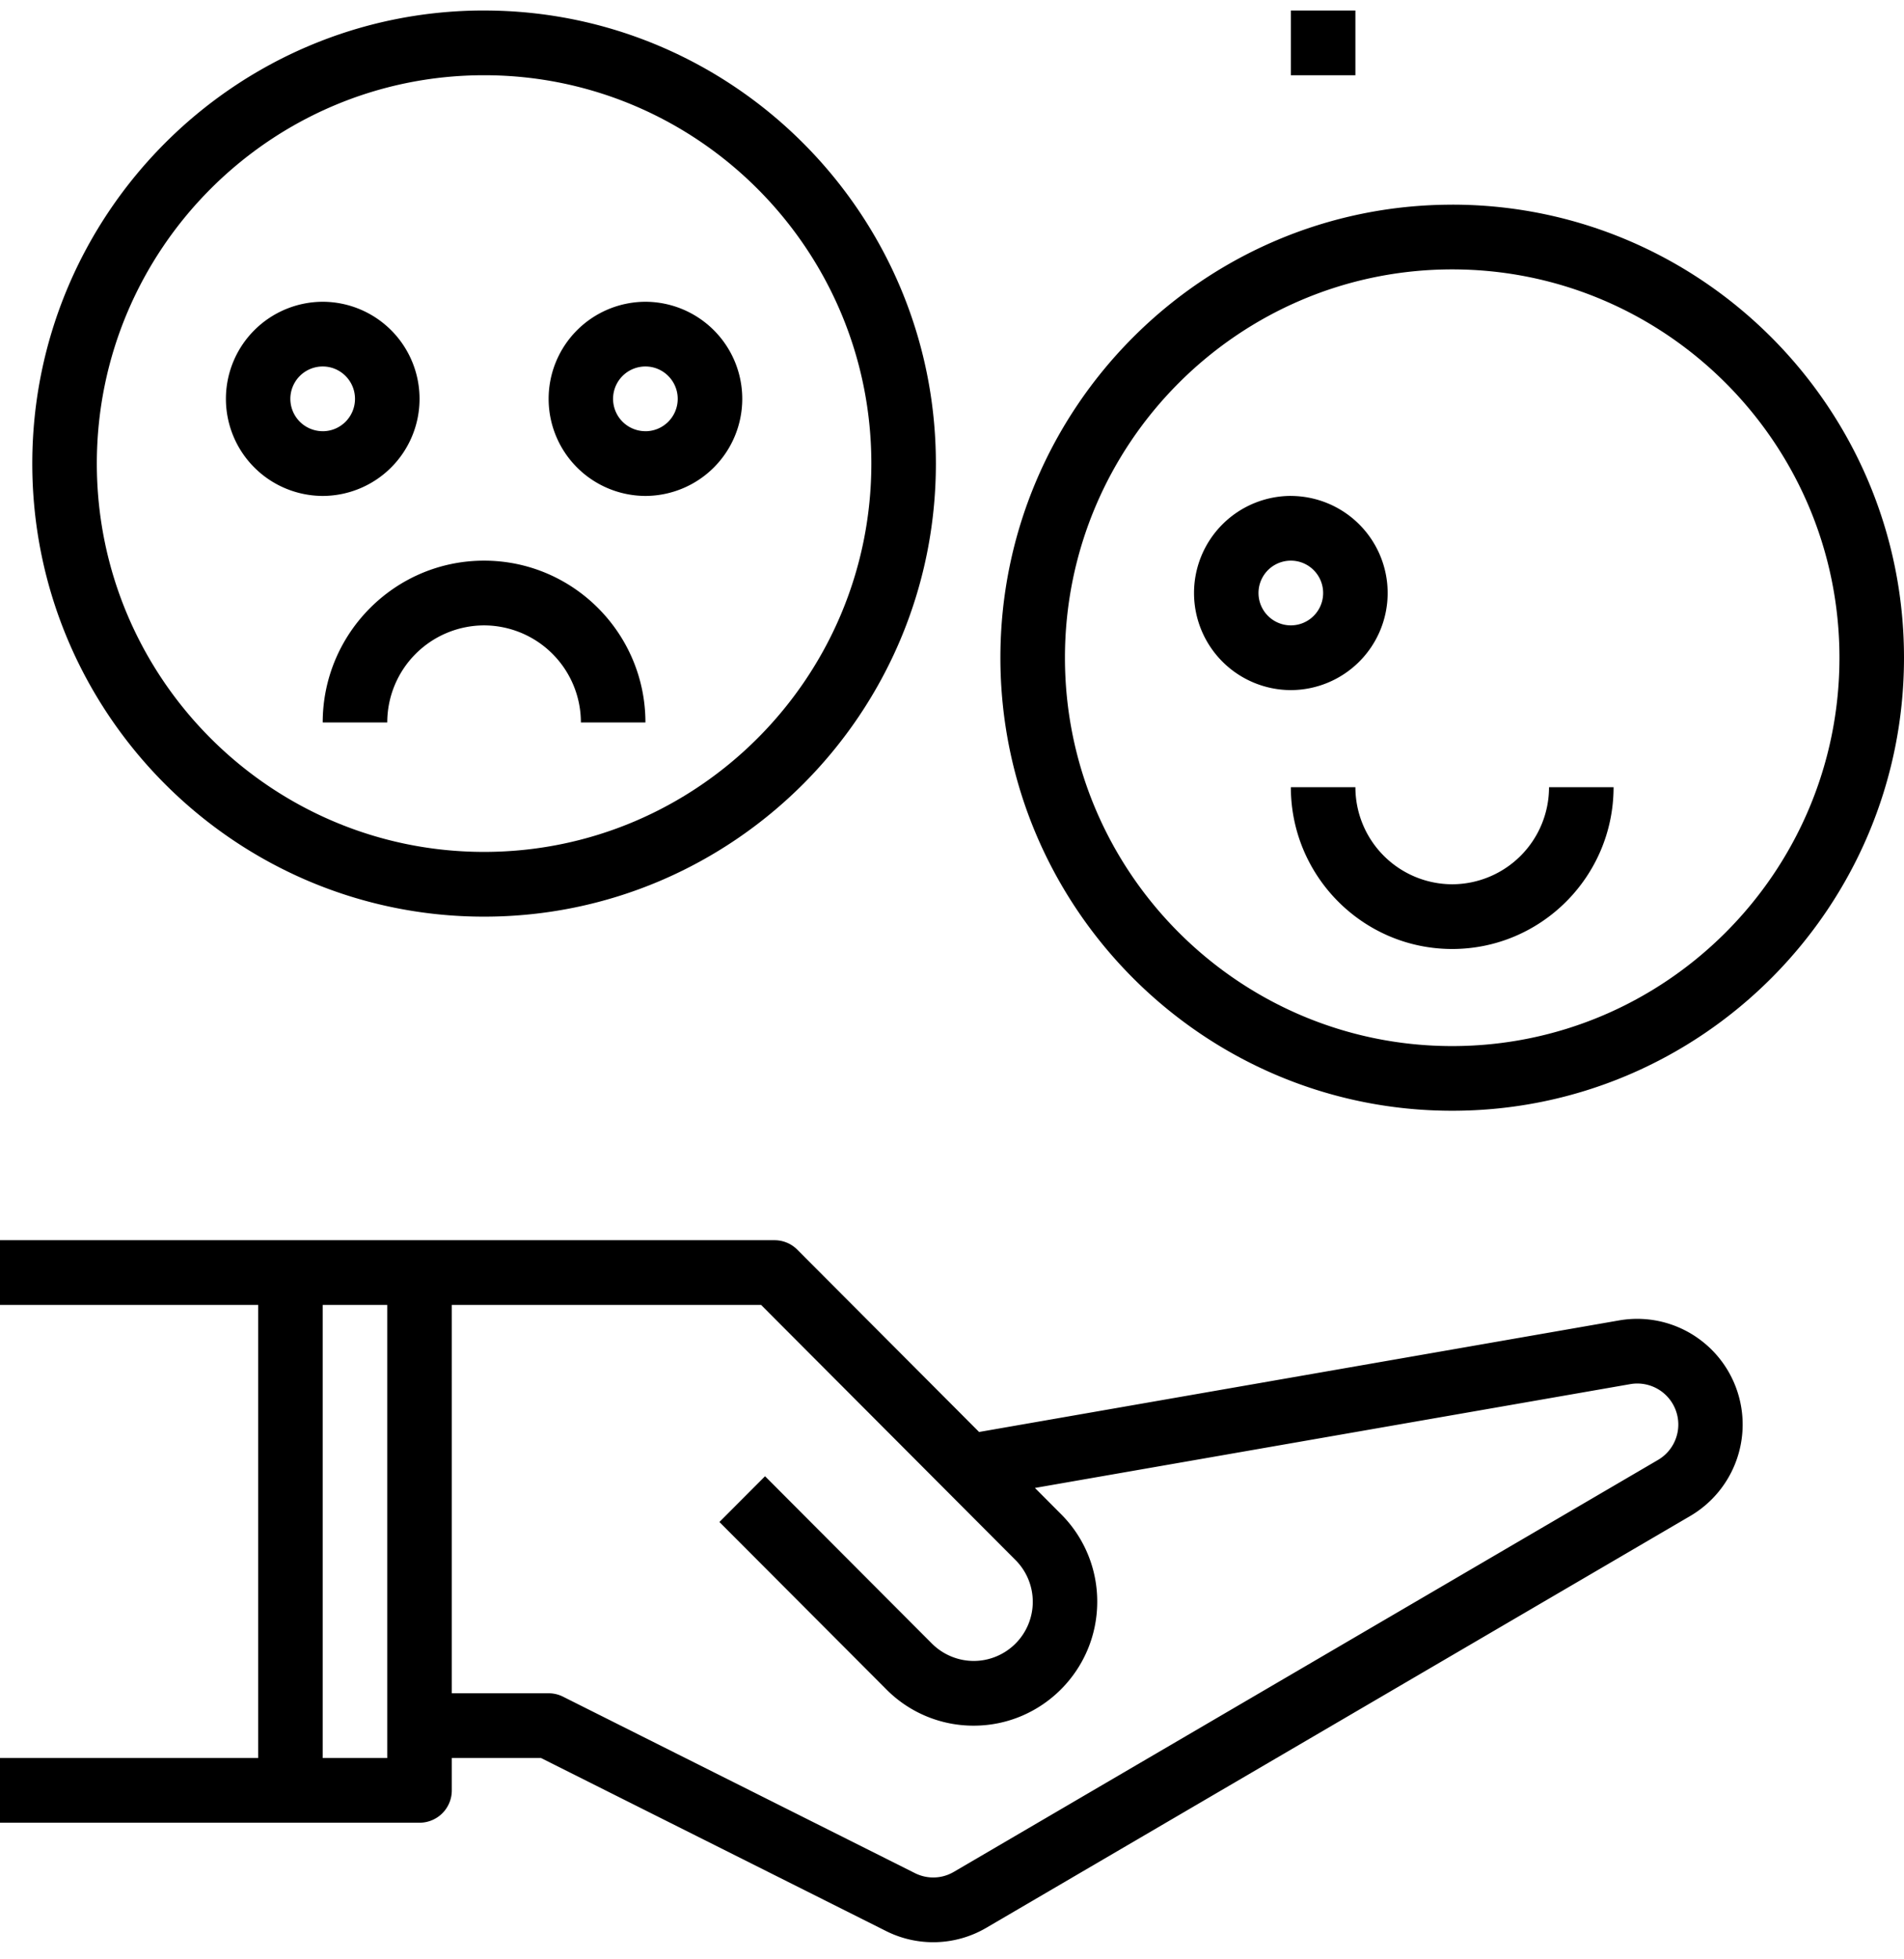 <svg xmlns="http://www.w3.org/2000/svg" viewBox="0 0 69 71"><path d="M61.79 48.69a3.811 3.811 0 00-3.114-.843L35.482 51.89l-6.587-6.605a1.163 1.163 0 00-.827-.344H0v2.345h9.356v16.418H0v2.345h15.203a1.17 1.17 0 001.17-1.173v-1.172h3.232l12.503 6.269a3.807 3.807 0 003.635-.116l25.514-14.925a3.845 3.845 0 001.896-3.31 3.833 3.833 0 00-1.363-2.933zM14.034 63.705h-2.34V47.287h2.34v16.418zm46.044-10.798L34.566 67.83c-.433.254-.96.271-1.41.045l-12.75-6.392a1.163 1.163 0 00-.525-.125h-3.508V47.287h11.21l9.215 9.24a2.143 2.143 0 01-1.512 3.66 2.152 2.152 0 01-1.512-.628l-6.049-6.065-1.654 1.658 6.05 6.065a4.44 4.44 0 003.165 1.315c2.468 0 4.477-2.015 4.477-4.49a4.467 4.467 0 00-1.311-3.174l-.947-.95 21.57-3.761a1.486 1.486 0 011.003 2.75zM17.543.38C8.514.38 1.17 7.746 1.17 16.799c0 9.053 7.344 16.417 16.373 16.417 9.028 0 16.373-7.364 16.373-16.417S26.57.381 17.543.381zm0 30.49c-7.739 0-14.034-6.313-14.034-14.072 0-7.76 6.295-14.072 14.034-14.072 7.738 0 14.034 6.312 14.034 14.072 0 7.76-6.296 14.072-14.034 14.072zM52.627 7.417c-9.028 0-16.373 7.364-16.373 16.417S43.6 40.25 52.627 40.25C61.656 40.251 69 32.887 69 23.834S61.656 7.416 52.627 7.416zm0 30.489c-7.739 0-14.034-6.313-14.034-14.072 0-7.76 6.295-14.072 14.034-14.072 7.739 0 14.034 6.312 14.034 14.072 0 7.76-6.295 14.072-14.034 14.072z"/><path d="M11.695 10.935a3.518 3.518 0 00-3.508 3.518 3.518 3.518 0 003.508 3.518 3.517 3.517 0 003.509-3.518 3.517 3.517 0 00-3.509-3.518zm0 4.69a1.171 1.171 0 010-2.345c.646 0 1.17.526 1.17 1.173s-.524 1.173-1.17 1.173zM23.39 10.935a3.518 3.518 0 00-3.508 3.518 3.518 3.518 0 003.508 3.518 3.518 3.518 0 003.509-3.518 3.518 3.518 0 00-3.509-3.518zm0 4.69a1.171 1.171 0 010-2.345c.646 0 1.17.526 1.17 1.173s-.524 1.173-1.17 1.173zM46.78 17.97a3.518 3.518 0 00-3.509 3.519 3.518 3.518 0 003.509 3.518 3.518 3.518 0 003.508-3.518 3.518 3.518 0 00-3.508-3.518zm0 4.691a1.172 1.172 0 010-2.345c.645 0 1.17.525 1.17 1.173 0 .647-.525 1.172-1.17 1.172zM17.542 20.316c-3.224 0-5.847 2.63-5.847 5.864h2.339a3.518 3.518 0 013.508-3.518 3.518 3.518 0 013.509 3.518h2.339c0-3.233-2.623-5.864-5.848-5.864zM56.136 28.525a3.518 3.518 0 01-3.509 3.518 3.518 3.518 0 01-3.508-3.518H46.78c0 3.233 2.623 5.863 5.847 5.863 3.225 0 5.848-2.63 5.848-5.863h-2.339zM49.119.38H46.78v2.346h2.339V.38z"/></svg>